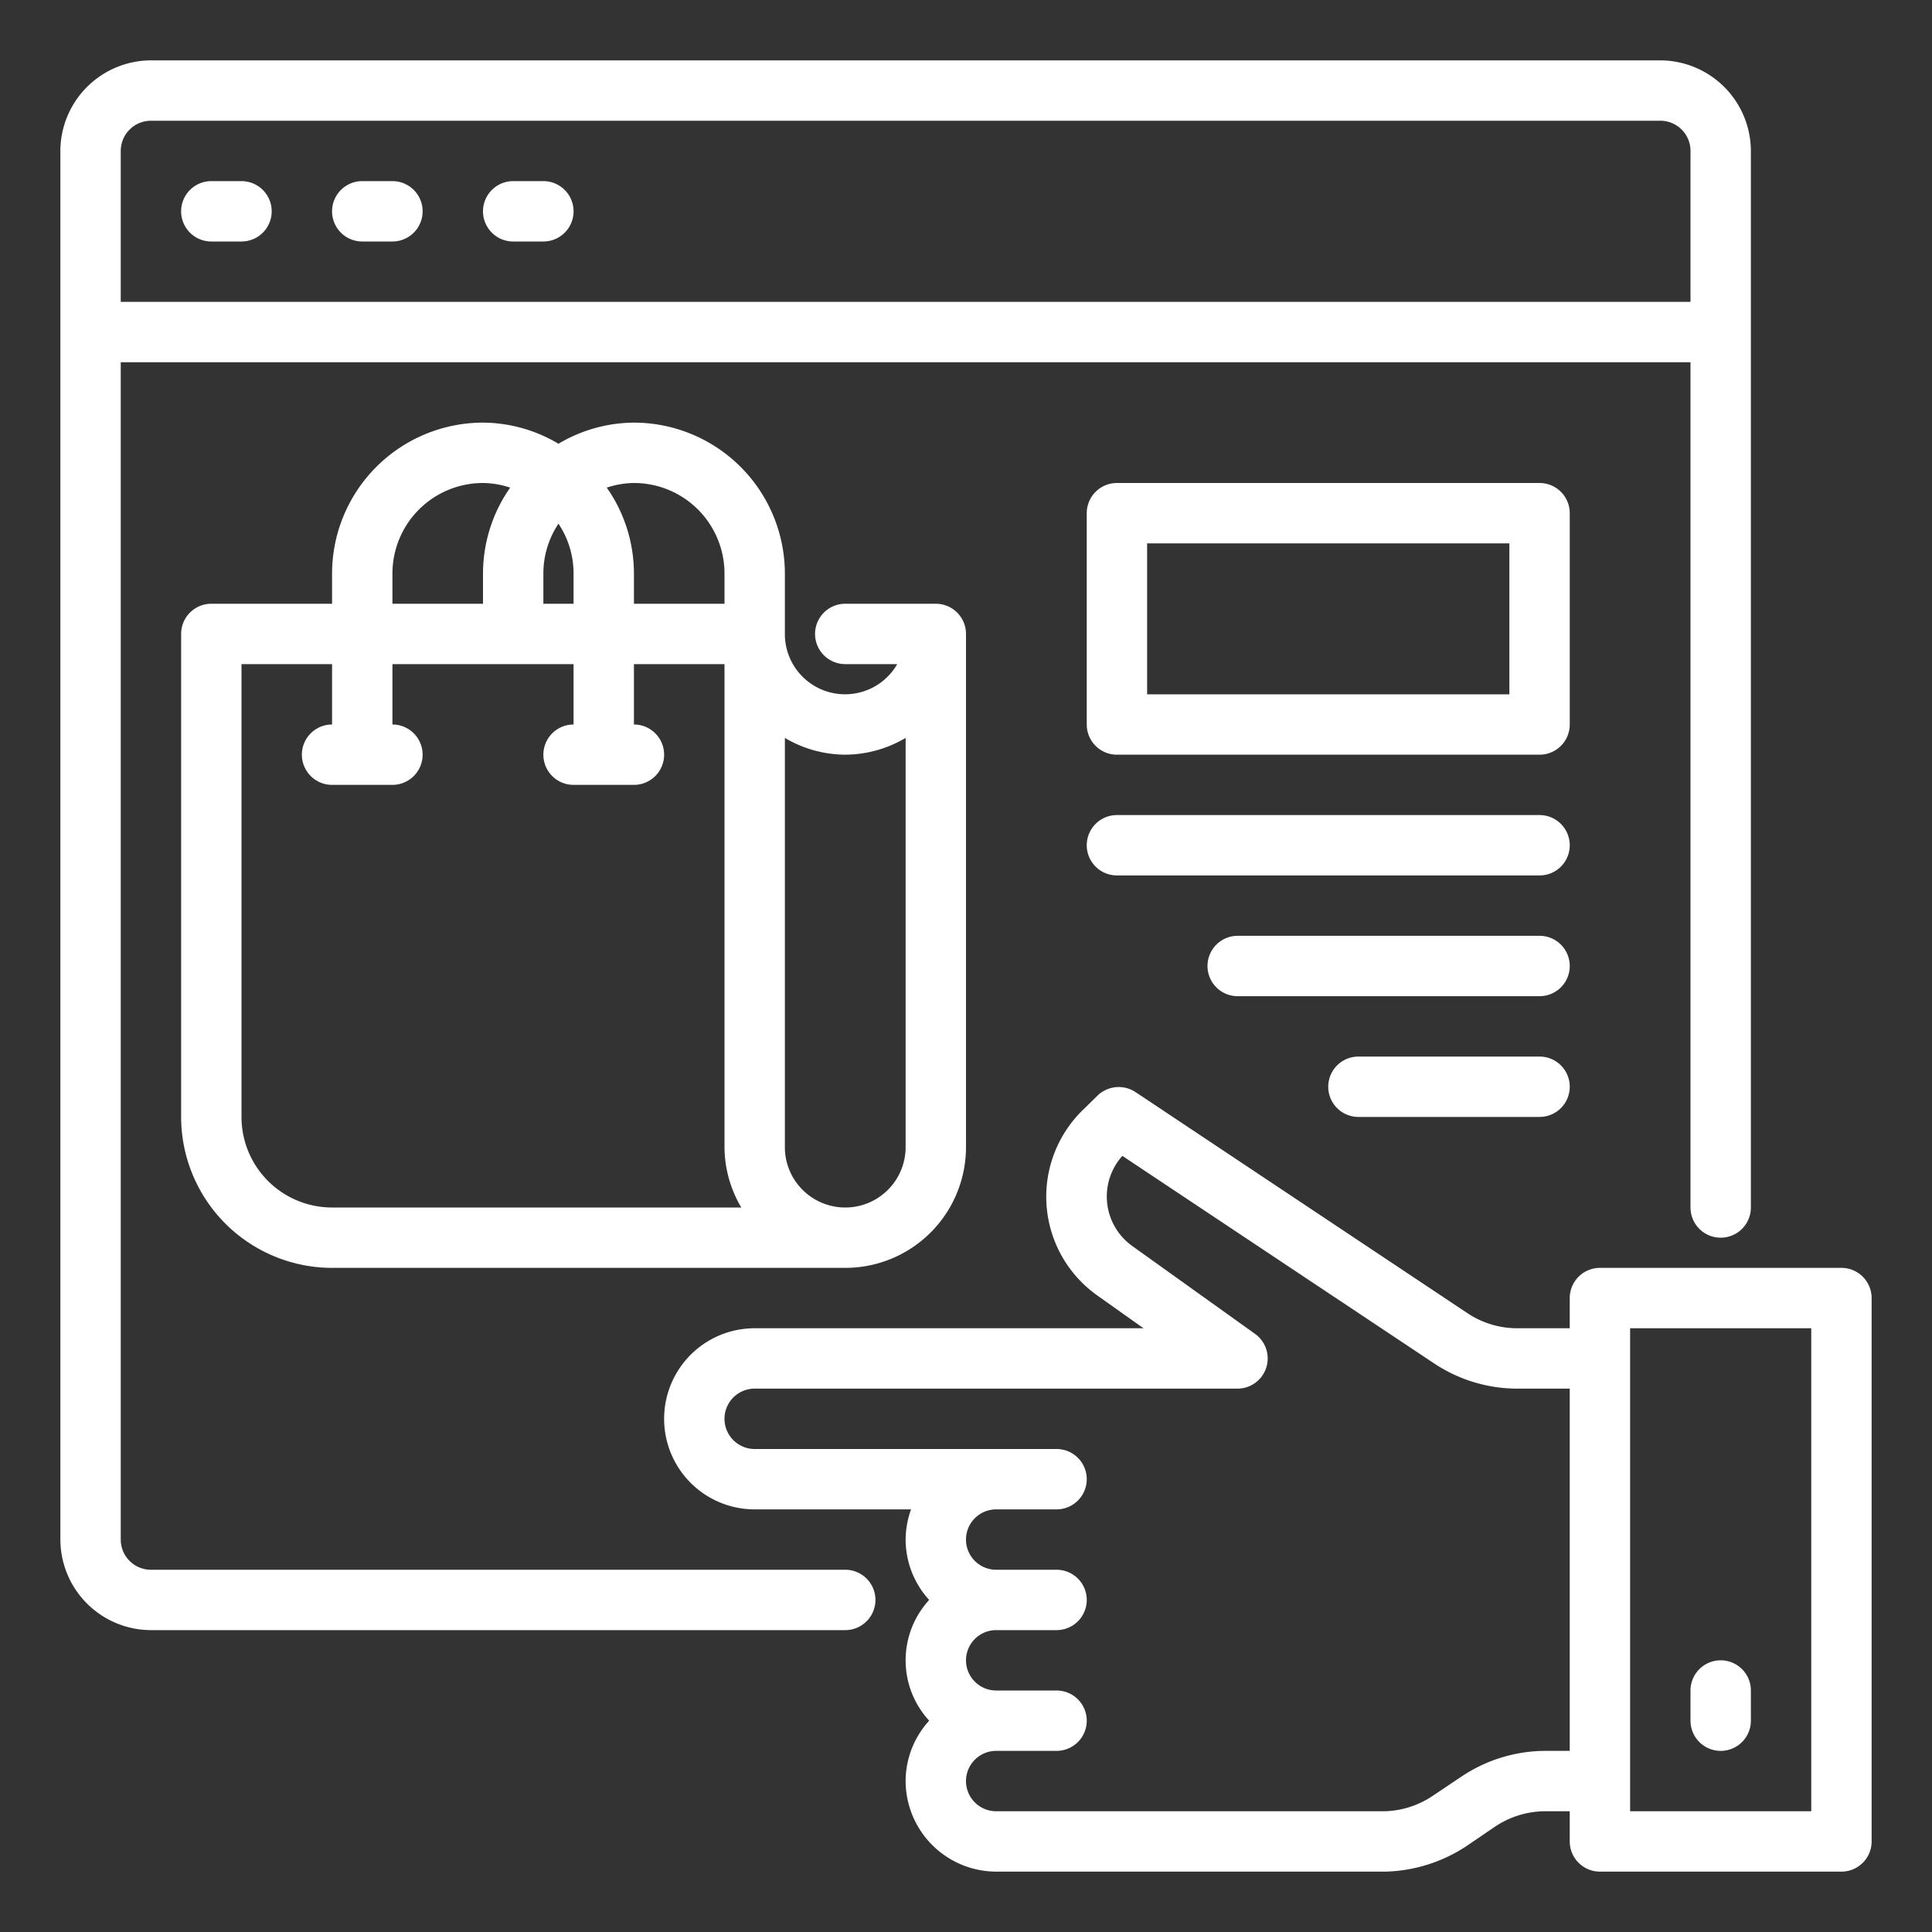 <?xml version="1.0"?>
<svg xmlns="http://www.w3.org/2000/svg" viewBox="0 0 64 64" width="512" height="512">
<rect x="0" y="0" width="64" height="64" fill="#333333" stroke="none"/>
<defs>
	 	<style>
		 	
			 g {
				 transform: rotateY(180deg);
    transform-origin: bottom;
			 }
		 </style>
	 </defs>
<g id="shopping_&#xB7;_online_&#xB7;_bag_&#xB7;_payment_&#xB7;_ecommerce" data-name="shopping &#xB7; online &#xB7; bag &#xB7; payment &#xB7; ecommerce"><path fill="white" d="M21,14a4.937,4.937,0,0,0-2.5.7A4.937,4.937,0,0,0,16,14a5.006,5.006,0,0,0-5,5v1H7a1,1,0,0,0-1,1V37a5.006,5.006,0,0,0,5,5H28a4,4,0,0,0,4-4V21a1,1,0,0,0-1-1H28a1,1,0,0,0,0,2h1.722A1.994,1.994,0,0,1,26,21V19A5.006,5.006,0,0,0,21,14Zm3,5v1H21V19a4.967,4.967,0,0,0-.9-2.847A2.943,2.943,0,0,1,21,16,3,3,0,0,1,24,19Zm-5.5-1.652A2.974,2.974,0,0,1,19,19v1H18V19A2.974,2.974,0,0,1,18.5,17.348ZM13,19a3,3,0,0,1,3-3,2.943,2.943,0,0,1,.9.153A4.967,4.967,0,0,0,16,19v1H13ZM8,37V22h3v2a1,1,0,0,0,0,2h2a1,1,0,0,0,0-2V22h6v2a1,1,0,0,0,0,2h2a1,1,0,0,0,0-2V22h3V38a3.959,3.959,0,0,0,.556,2H11A3,3,0,0,1,8,37ZM28,25a3.959,3.959,0,0,0,2-.556V38a2,2,0,0,1-4,0V24.444A3.959,3.959,0,0,0,28,25Z"/><path fill="white" d="M61,42H53a1,1,0,0,0-1,1v1H50.27a2.97,2.97,0,0,1-1.66-.5L37.62,36.18a1.01,1.01,0,0,0-1.26.11l-.5.49a4.01,4.01,0,0,0,.47,6.12L37.88,44H25a3,3,0,0,0,0,6h5.18A3,3,0,0,0,30,51a2.974,2.974,0,0,0,.78,2,2.954,2.954,0,0,0,0,4A2.974,2.974,0,0,0,30,59a3.009,3.009,0,0,0,3,3H45.91a5.1,5.1,0,0,0,2.66-.84l.97-.66a3,3,0,0,1,1.67-.5H52v1a1,1,0,0,0,1,1h8a1,1,0,0,0,1-1V43A1,1,0,0,0,61,42ZM52,58h-.79a5.016,5.016,0,0,0-2.78.84l-.97.65a2.989,2.989,0,0,1-1.58.51H33a1,1,0,0,1,0-2h2a1,1,0,0,0,0-2H33a1,1,0,0,1,0-2h2a1,1,0,0,0,0-2H33a1,1,0,0,1,0-2h2a1,1,0,0,0,0-2H25a1,1,0,0,1,0-2H41a1,1,0,0,0,.58-1.81L37.5,41.27a2.015,2.015,0,0,1-.32-2.98L47.5,45.16a4.983,4.983,0,0,0,2.77.84H52Zm8,2H54V44h6Z"/><path fill="white" d="M57,58a1,1,0,0,0,1-1V56a1,1,0,0,0-2,0v1A1,1,0,0,0,57,58Z"/><path fill="white" d="M55,2H5A3.009,3.009,0,0,0,2,5V51a3.009,3.009,0,0,0,3,3H28a1,1,0,0,0,0-2H5a1,1,0,0,1-1-1V12H56V40a1,1,0,0,0,2,0V5A3.009,3.009,0,0,0,55,2Zm1,8H4V5A1,1,0,0,1,5,4H55a1,1,0,0,1,1,1Z"/><path fill="white" d="M18,6H17a1,1,0,0,0,0,2h1a1,1,0,0,0,0-2Z"/><path fill="white" d="M13,6H12a1,1,0,0,0,0,2h1a1,1,0,0,0,0-2Z"/><path fill="white" d="M8,6H7A1,1,0,0,0,7,8H8A1,1,0,0,0,8,6Z"/><path fill="white" d="M52,17a1,1,0,0,0-1-1H37a1,1,0,0,0-1,1v7a1,1,0,0,0,1,1H51a1,1,0,0,0,1-1Zm-2,6H38V18H50Z"/><path fill="white" d="M51,27H37a1,1,0,0,0,0,2H51a1,1,0,0,0,0-2Z"/><path fill="white" d="M51,31H41a1,1,0,0,0,0,2H51a1,1,0,0,0,0-2Z"/><path fill="white" d="M51,35H45a1,1,0,0,0,0,2h6a1,1,0,0,0,0-2Z"/></g></svg>
